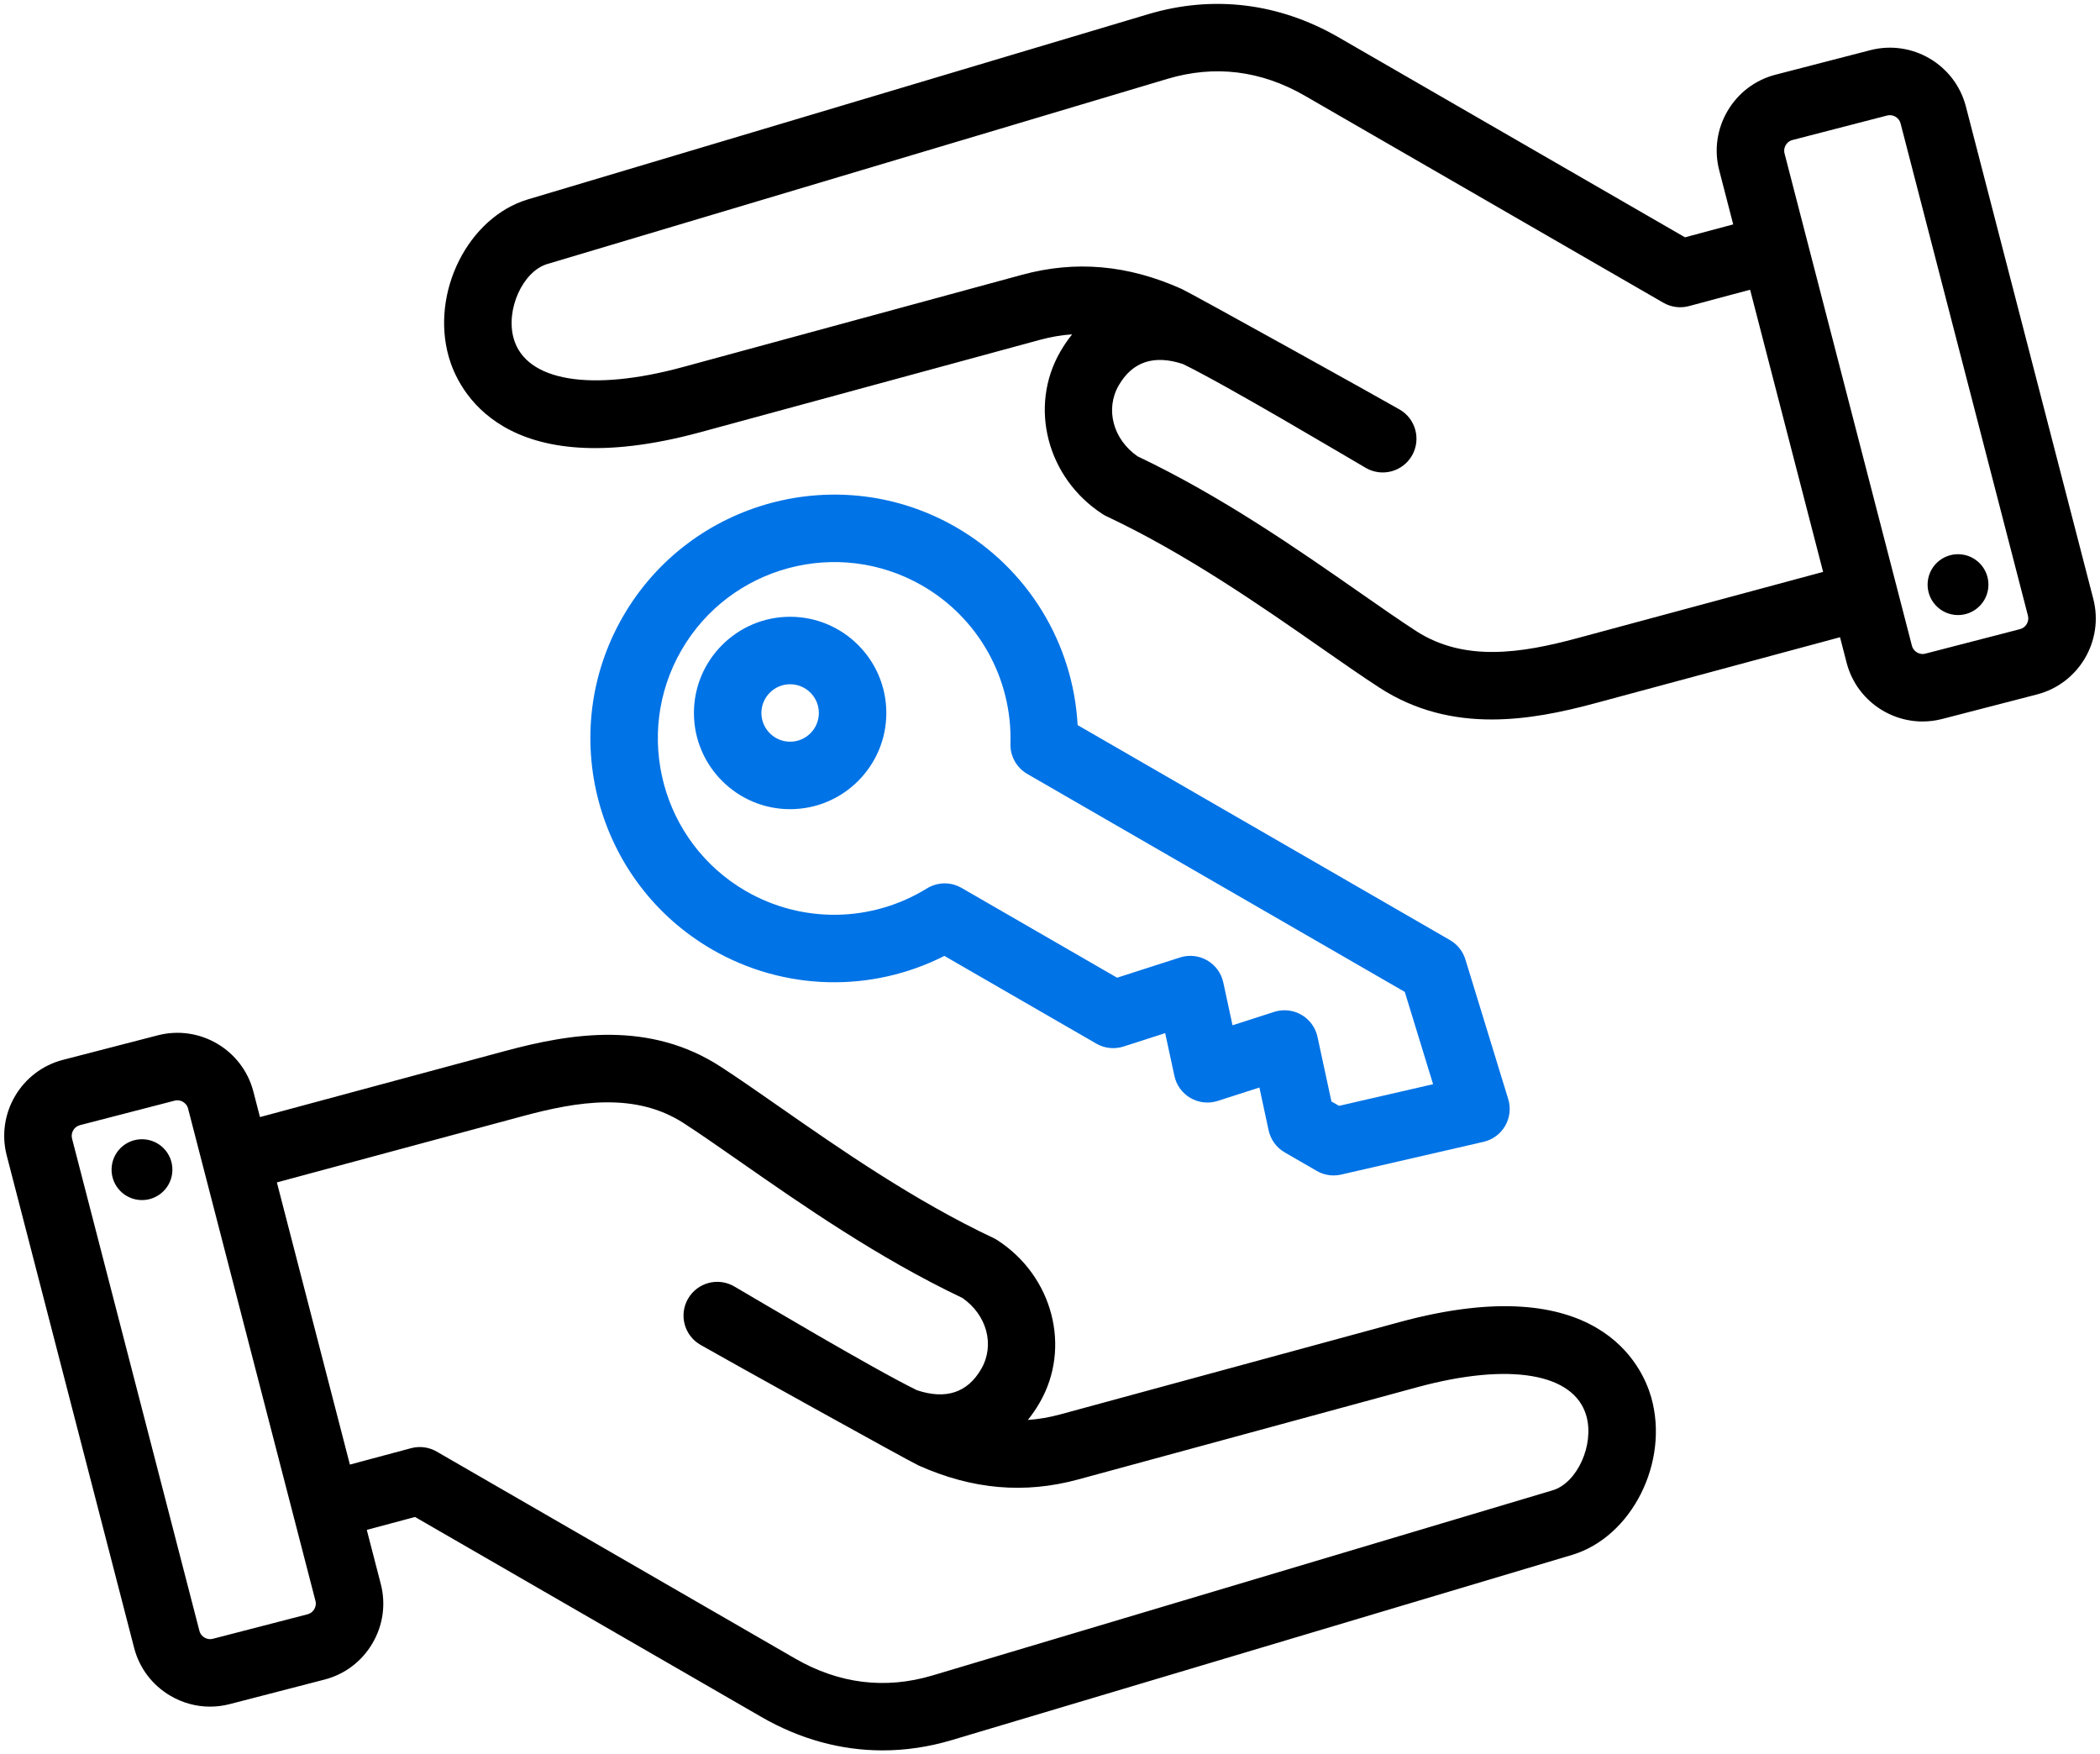 <svg width="498" height="416" viewBox="0 0 498 416" fill="none" xmlns="http://www.w3.org/2000/svg">
<g clip-path="url(#clip0_2_114)">
<path fill-rule="evenodd" clip-rule="evenodd" d="M331.871 313.518L251.456 335.394C248.854 336.102 246.294 336.543 243.747 336.716C244.762 335.461 245.702 334.091 246.558 332.609C254.099 319.548 249.696 302.631 236.535 294.096C236.232 293.9 235.917 293.724 235.591 293.571C216.688 284.667 198.93 272.29 184.661 262.344C179.676 258.869 174.966 255.586 170.905 252.952C154.105 242.053 135.671 244.942 119.854 249.206L61.65 264.896L60.088 258.857C57.519 248.927 47.349 242.938 37.419 245.507L14.941 251.323C5.012 253.893 -0.976 264.063 1.592 273.992L31.805 390.75C33.047 395.549 36.093 399.583 40.382 402.109C43.29 403.821 46.526 404.697 49.804 404.697C51.362 404.697 52.929 404.499 54.474 404.099L76.951 398.283C81.75 397.041 85.784 393.995 88.31 389.706C90.835 385.417 91.542 380.412 90.3 375.613L86.981 362.786L98.417 359.722L180.534 407.132C189.671 412.408 199.407 415.073 209.294 415.073C214.75 415.073 220.252 414.261 225.723 412.628L372.784 368.723C386.988 364.483 395.941 346.66 391.568 331.328C389.454 323.919 378.903 300.725 331.871 313.518ZM74.523 381.59C74.316 381.941 73.836 382.565 72.943 382.796L50.466 388.612C49.574 388.842 48.851 388.531 48.5 388.324C48.149 388.117 47.526 387.637 47.294 386.744L17.082 269.986C16.728 268.62 17.584 267.167 18.949 266.814L41.425 260.998C41.649 260.94 41.861 260.916 42.06 260.916C42.656 260.916 43.129 261.13 43.392 261.286C43.743 261.493 44.367 261.973 44.597 262.865L74.81 379.624C75.042 380.517 74.73 381.239 74.523 381.59ZM368.208 353.396L221.148 397.3C209.927 400.649 198.955 399.296 188.535 393.279L103.548 344.212C101.711 343.151 99.527 342.865 97.478 343.413L82.974 347.299L65.659 280.387L124.018 264.655C137.053 261.141 150.699 258.917 162.198 266.376C166.036 268.866 170.428 271.926 175.512 275.471C190.141 285.668 208.316 298.335 228.228 307.789C234.033 311.81 235.964 318.96 232.702 324.61C229.444 330.253 224.317 331.95 217.446 329.666C206.74 324.434 178.768 307.737 174.092 305.038C170.264 302.828 165.372 304.141 163.164 307.966C160.955 311.793 162.266 316.685 166.093 318.894C170.668 321.535 215.578 346.501 217.836 347.511C230.572 353.205 242.943 354.292 255.657 350.834L336.072 328.958C357.929 323.012 373.299 325.605 376.184 335.722C378.136 342.57 374.038 351.655 368.208 353.396ZM40.835 278.204C40.372 282.161 36.788 284.993 32.831 284.529C28.874 284.065 26.042 280.482 26.506 276.524C26.97 272.567 30.553 269.735 34.51 270.198C38.467 270.663 41.299 274.247 40.835 278.204ZM496.408 142.006L466.194 25.248C463.625 15.318 453.457 9.328 443.525 11.899L421.049 17.715C416.25 18.957 412.216 22.003 409.69 26.292C407.165 30.581 406.458 35.586 407.7 40.385L411.019 53.211L399.583 56.275L317.466 8.865C303.289 0.678 287.663 -1.224 272.276 3.368L125.215 47.273C111.011 51.513 102.058 69.336 106.431 84.667C108.545 92.081 119.098 115.274 166.129 102.481L246.544 80.606C249.146 79.898 251.706 79.457 254.253 79.284C253.238 80.539 252.298 81.909 251.442 83.391C243.901 96.453 248.304 113.369 261.466 121.904C261.768 122.1 262.083 122.275 262.409 122.429C281.311 131.334 299.07 143.711 313.338 153.656C318.324 157.131 323.033 160.414 327.095 163.048C335.736 168.654 344.807 170.611 353.734 170.611C362.163 170.611 370.464 168.864 378.146 166.794L436.349 151.104L437.911 157.142C440.078 165.516 447.648 171.086 455.923 171.086C457.461 171.086 459.024 170.893 460.58 170.49L483.057 164.674C492.988 162.107 498.976 151.937 496.408 142.006ZM373.982 151.346C360.946 154.859 347.3 157.083 335.802 149.625C331.963 147.135 327.572 144.074 322.487 140.53C307.858 130.333 289.683 117.666 269.771 108.212C263.967 104.191 262.036 97.042 265.298 91.391C268.556 85.749 273.682 84.052 280.555 86.336C291.263 91.569 319.234 108.265 323.908 110.964C327.734 113.172 332.626 111.862 334.836 108.036C337.045 104.209 335.734 99.317 331.908 97.108C327.335 94.468 282.422 69.501 280.165 68.491C267.428 62.797 255.057 61.709 242.344 65.168L161.929 87.044C140.073 92.989 124.702 90.398 121.817 80.28C119.863 73.43 123.963 64.346 129.792 62.606L276.851 18.7C288.072 15.351 299.044 16.704 309.464 22.721L394.451 71.788C396.289 72.849 398.473 73.136 400.521 72.587L415.025 68.701L432.339 135.614L373.982 151.346ZM479.05 149.186L456.573 155.002C455.679 155.233 454.957 154.92 454.607 154.714C454.256 154.507 453.632 154.027 453.401 153.134L423.188 36.376C422.957 35.483 423.27 34.761 423.476 34.41C423.683 34.059 424.163 33.435 425.057 33.204L447.533 27.388C448.9 27.033 450.351 27.89 450.705 29.256L480.917 146.014C481.271 147.38 480.416 148.833 479.05 149.186ZM471.494 139.475C471.03 143.432 467.447 146.264 463.49 145.801C459.533 145.338 456.701 141.754 457.165 137.797C457.628 133.84 461.212 131.008 465.169 131.471C469.126 131.934 471.957 135.518 471.494 139.475Z" fill="black"/>
<path fill-rule="evenodd" clip-rule="evenodd" d="M187.374 191.882C199.953 191.882 210.186 181.648 210.186 169.069C210.186 156.49 199.952 146.257 187.374 146.257C174.795 146.257 164.561 156.491 164.561 169.07C164.562 181.649 174.796 191.882 187.374 191.882ZM187.374 162.257C191.13 162.257 194.186 165.313 194.186 169.069C194.186 172.826 191.13 175.882 187.374 175.882C183.618 175.882 180.561 172.825 180.561 169.069C180.561 165.313 183.618 162.257 187.374 162.257ZM168.903 225.171C185.931 235.002 206.606 235.469 223.956 226.677L259.983 247.477C261.941 248.607 264.283 248.857 266.433 248.165L276.316 244.985L278.504 255.134C278.98 257.342 280.368 259.246 282.324 260.376C284.28 261.506 286.622 261.756 288.774 261.064L298.657 257.884L300.845 268.033C301.321 270.241 302.709 272.145 304.665 273.275L312.261 277.661C313.487 278.369 314.867 278.733 316.261 278.733C316.86 278.733 317.462 278.666 318.054 278.529L351.807 270.767C353.972 270.269 355.832 268.894 356.942 266.971C358.052 265.048 358.313 262.749 357.662 260.625L347.507 227.513C346.914 225.579 345.61 223.942 343.859 222.93L255.553 171.946C254.492 152.525 243.75 134.853 226.722 125.022C199.112 109.082 163.679 118.575 147.737 146.186C131.798 173.797 141.292 209.229 168.903 225.171ZM161.596 154.186C173.126 134.216 198.753 127.349 218.724 138.879C232.068 146.583 240.076 160.948 239.623 176.368C239.537 179.309 241.072 182.06 243.62 183.531L333.136 235.213L339.848 257.1L317.537 262.231L315.739 261.193L312.437 245.878C311.961 243.67 310.573 241.765 308.617 240.636C306.661 239.507 304.319 239.257 302.167 239.948L292.284 243.128L290.096 232.979C289.62 230.771 288.232 228.867 286.276 227.737C284.32 226.608 281.977 226.357 279.826 227.049L264.912 231.847L228.022 210.549C225.476 209.079 222.326 209.125 219.82 210.67C206.691 218.772 190.247 219.019 176.904 211.316C156.933 199.784 150.066 174.156 161.596 154.186Z" fill="#0073E6"/>
</g>
<defs>
<clipPath id="clip0_2_114">
<rect width="498" height="416" fill="white"/>
</clipPath>
</defs>
</svg>
